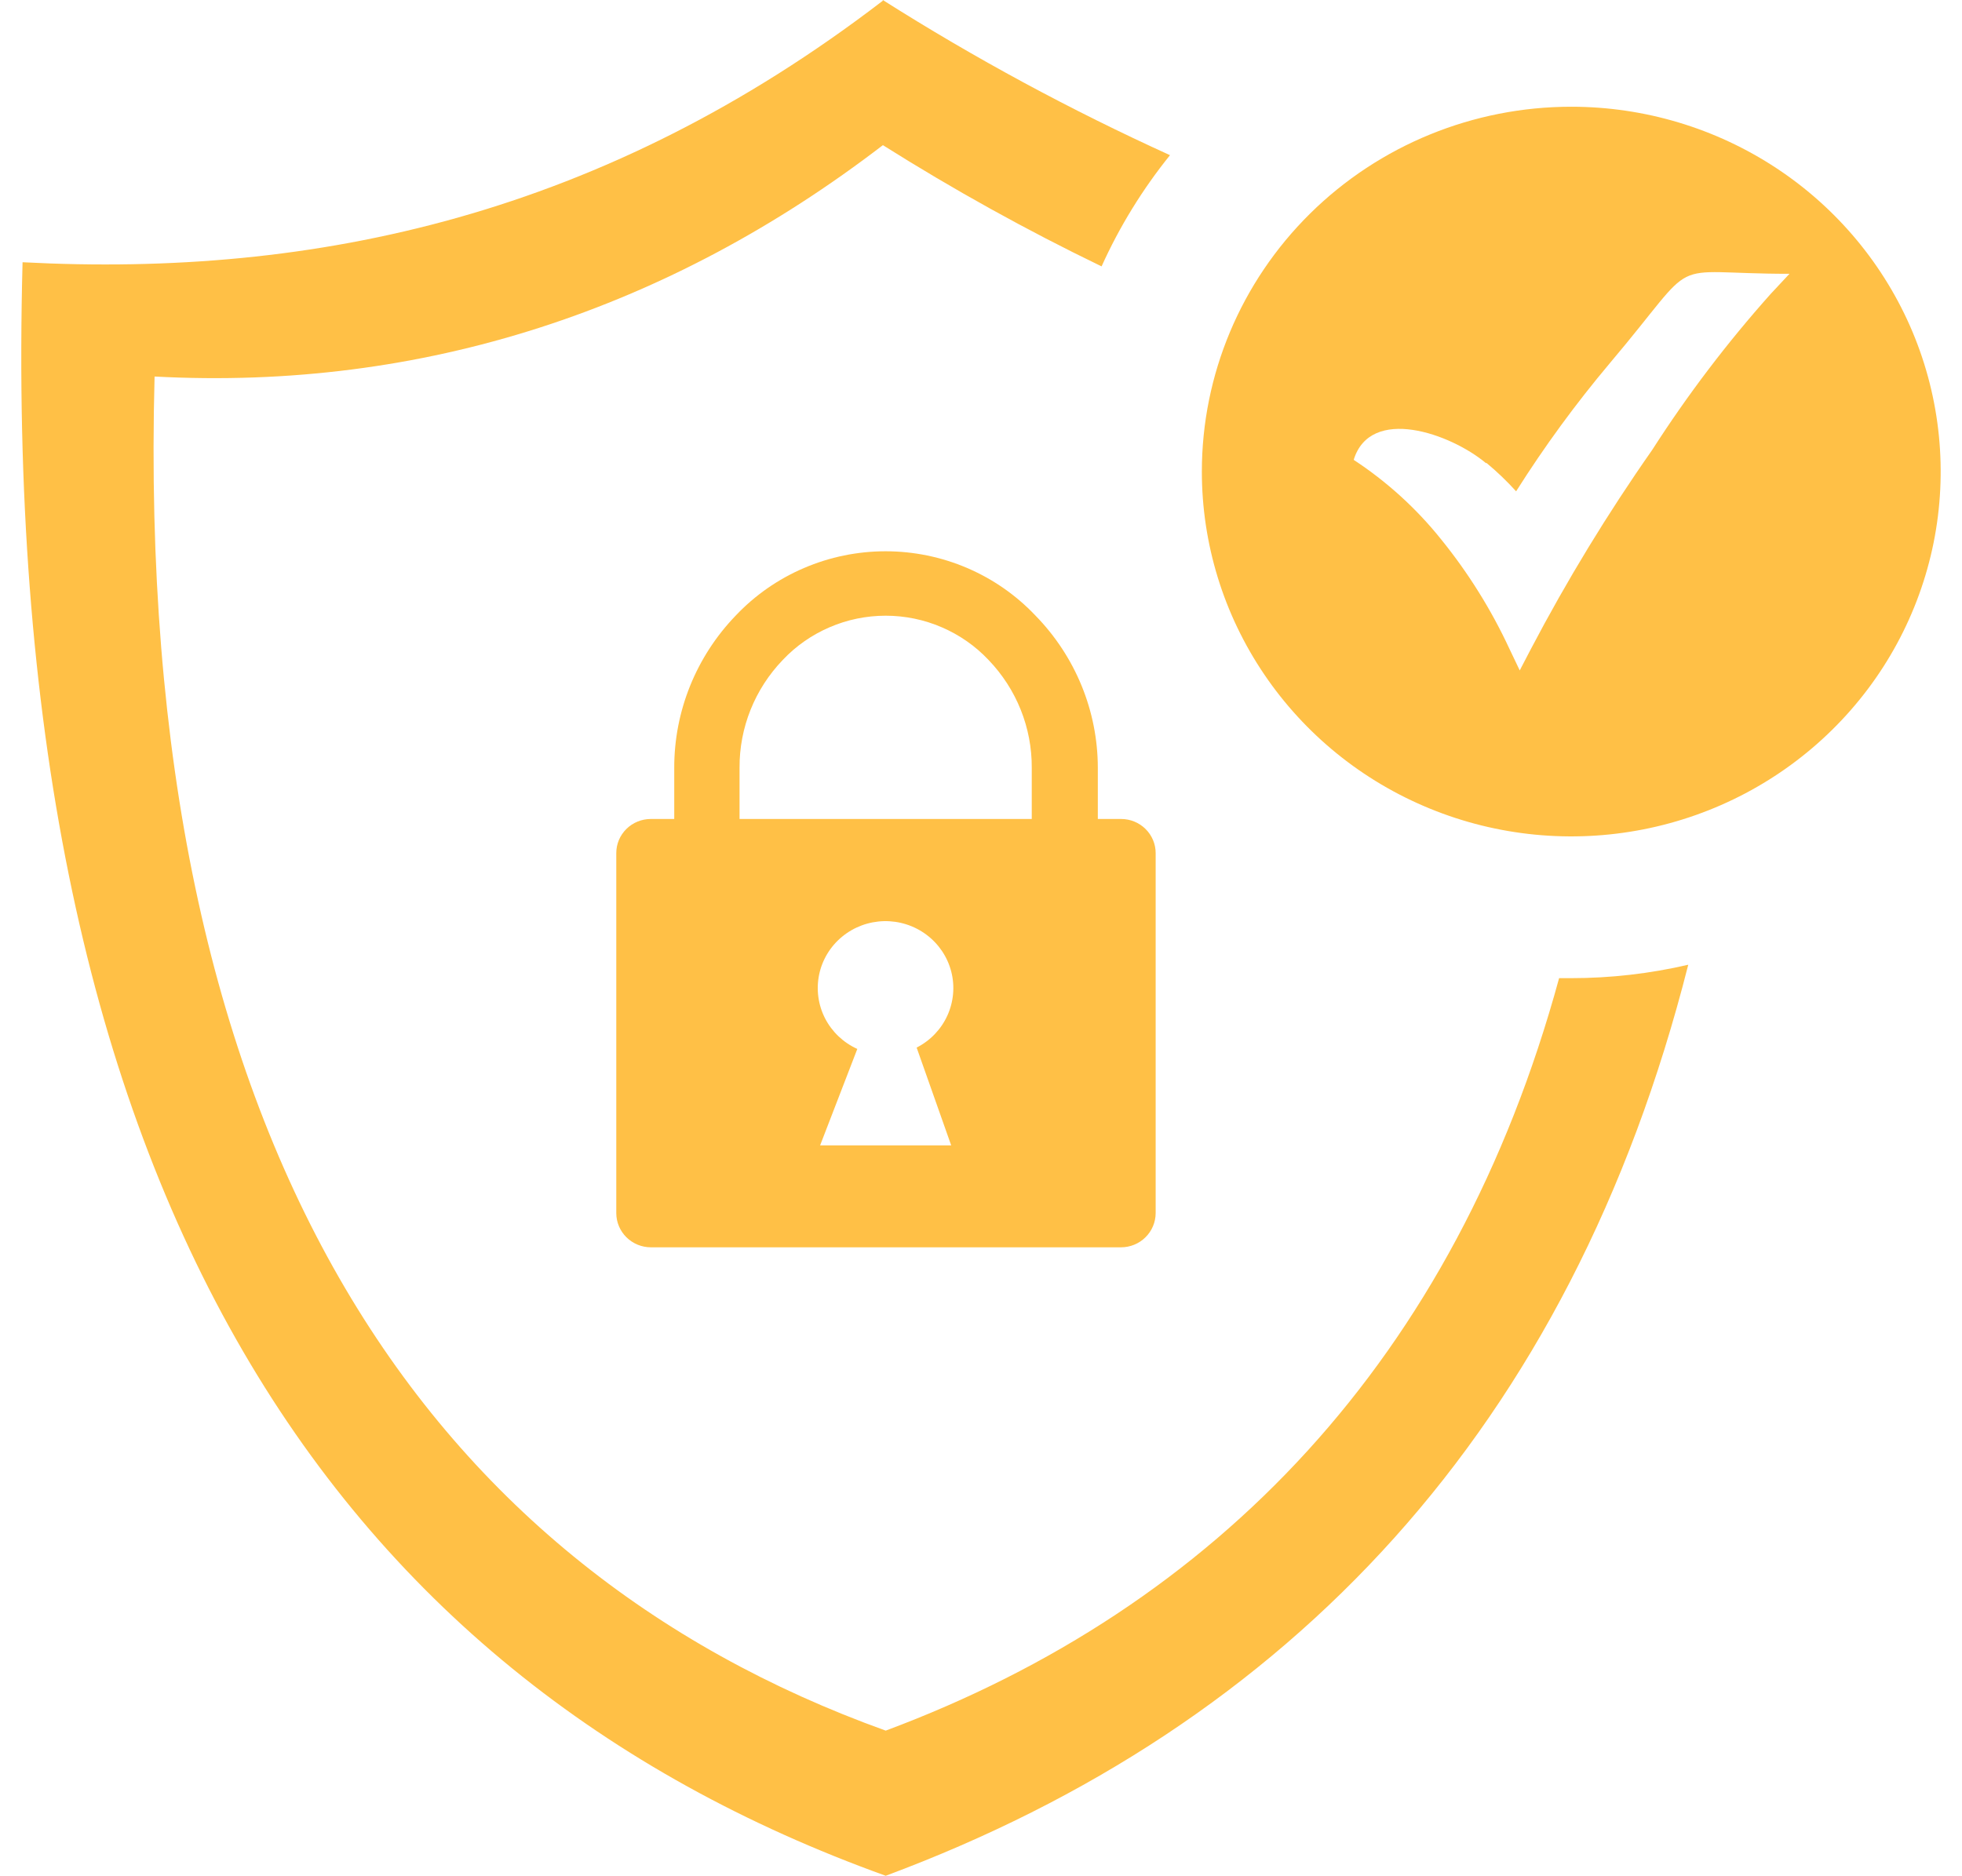 <svg width="46" height="44" viewBox="0 0 46 44" fill="none" xmlns="http://www.w3.org/2000/svg">
<g clip-path="url(#clip0_5_1793)">
<path fill-rule="evenodd" clip-rule="evenodd" d="M20.697 0C22.853 1.366 25.104 2.582 27.431 3.639C26.787 4.438 26.248 5.314 25.827 6.247C24.066 5.396 22.354 4.446 20.7 3.404C15.687 7.253 9.919 9.167 3.624 8.83C3.148 26.744 9.919 36.685 20.766 40.585C28.526 37.691 34.118 31.86 36.554 22.939H36.832C37.758 22.939 38.681 22.834 39.582 22.624C36.828 33.495 30.24 40.462 20.766 43.989C7.693 39.283 -0.045 27.728 0.529 6.15C7.407 6.512 14.156 5.036 20.697 0.018V0Z" fill="#FFC046"/>
<path fill-rule="evenodd" clip-rule="evenodd" d="M15.258 19.206H15.808V18.008C15.805 16.678 16.322 15.397 17.251 14.434C17.701 13.959 18.244 13.58 18.849 13.321C19.453 13.062 20.104 12.928 20.763 12.928C21.421 12.928 22.073 13.062 22.677 13.321C23.281 13.58 23.825 13.959 24.275 14.434C25.213 15.393 25.738 16.674 25.739 18.008V19.206H26.285C26.5 19.206 26.706 19.29 26.857 19.44C27.009 19.59 27.095 19.793 27.095 20.005V28.452C27.093 28.664 27.008 28.866 26.856 29.016C26.705 29.166 26.5 29.25 26.285 29.251H15.258C15.044 29.25 14.839 29.166 14.687 29.016C14.536 28.866 14.45 28.664 14.449 28.452V20.005C14.449 19.793 14.534 19.59 14.686 19.44C14.838 19.29 15.044 19.206 15.258 19.206ZM17.339 19.206H24.19V18.008C24.196 17.066 23.833 16.159 23.176 15.476C22.868 15.149 22.494 14.888 22.079 14.71C21.665 14.531 21.217 14.439 20.765 14.439C20.312 14.439 19.864 14.531 19.45 14.71C19.035 14.888 18.661 15.149 18.353 15.476C17.696 16.159 17.333 17.066 17.339 18.008V19.206ZM20.1 24.599L19.228 26.86H22.301L21.491 24.567C21.811 24.404 22.065 24.139 22.212 23.815C22.359 23.491 22.391 23.127 22.302 22.783C22.213 22.439 22.008 22.135 21.722 21.921C21.435 21.706 21.084 21.594 20.724 21.602C20.365 21.611 20.019 21.739 19.743 21.967C19.467 22.194 19.277 22.508 19.205 22.855C19.133 23.203 19.182 23.565 19.344 23.882C19.507 24.198 19.773 24.451 20.1 24.599Z" fill="#FFC046"/>
<path fill-rule="evenodd" clip-rule="evenodd" d="M36.839 2.503C38.552 2.503 40.227 3.005 41.651 3.945C43.075 4.885 44.185 6.222 44.841 7.785C45.496 9.348 45.668 11.068 45.334 12.728C44.999 14.388 44.175 15.912 42.963 17.108C41.752 18.305 40.209 19.12 38.529 19.45C36.849 19.78 35.107 19.611 33.525 18.963C31.942 18.316 30.59 17.219 29.638 15.812C28.686 14.405 28.178 12.751 28.178 11.059C28.178 8.79 29.091 6.614 30.715 5.009C32.339 3.405 34.542 2.503 36.839 2.503ZM34.847 10.853C35.096 11.059 35.33 11.283 35.546 11.522C36.209 10.472 36.943 9.468 37.744 8.516C39.941 5.918 38.934 6.421 41.955 6.421L41.516 6.891C40.493 8.037 39.563 9.262 38.736 10.552C37.688 12.048 36.738 13.608 35.891 15.223L35.631 15.722L35.389 15.215C34.962 14.295 34.422 13.43 33.781 12.64C33.203 11.919 32.513 11.293 31.738 10.784C32.13 9.507 34.005 10.162 34.843 10.864L34.847 10.853Z" fill="#FFC046"/>
</g>
<defs>
<clipPath id="clip0_5_1793">
<rect width="45" height="44" fill="white" transform="translate(0.5)"/>
</clipPath>
</defs>
</svg>
